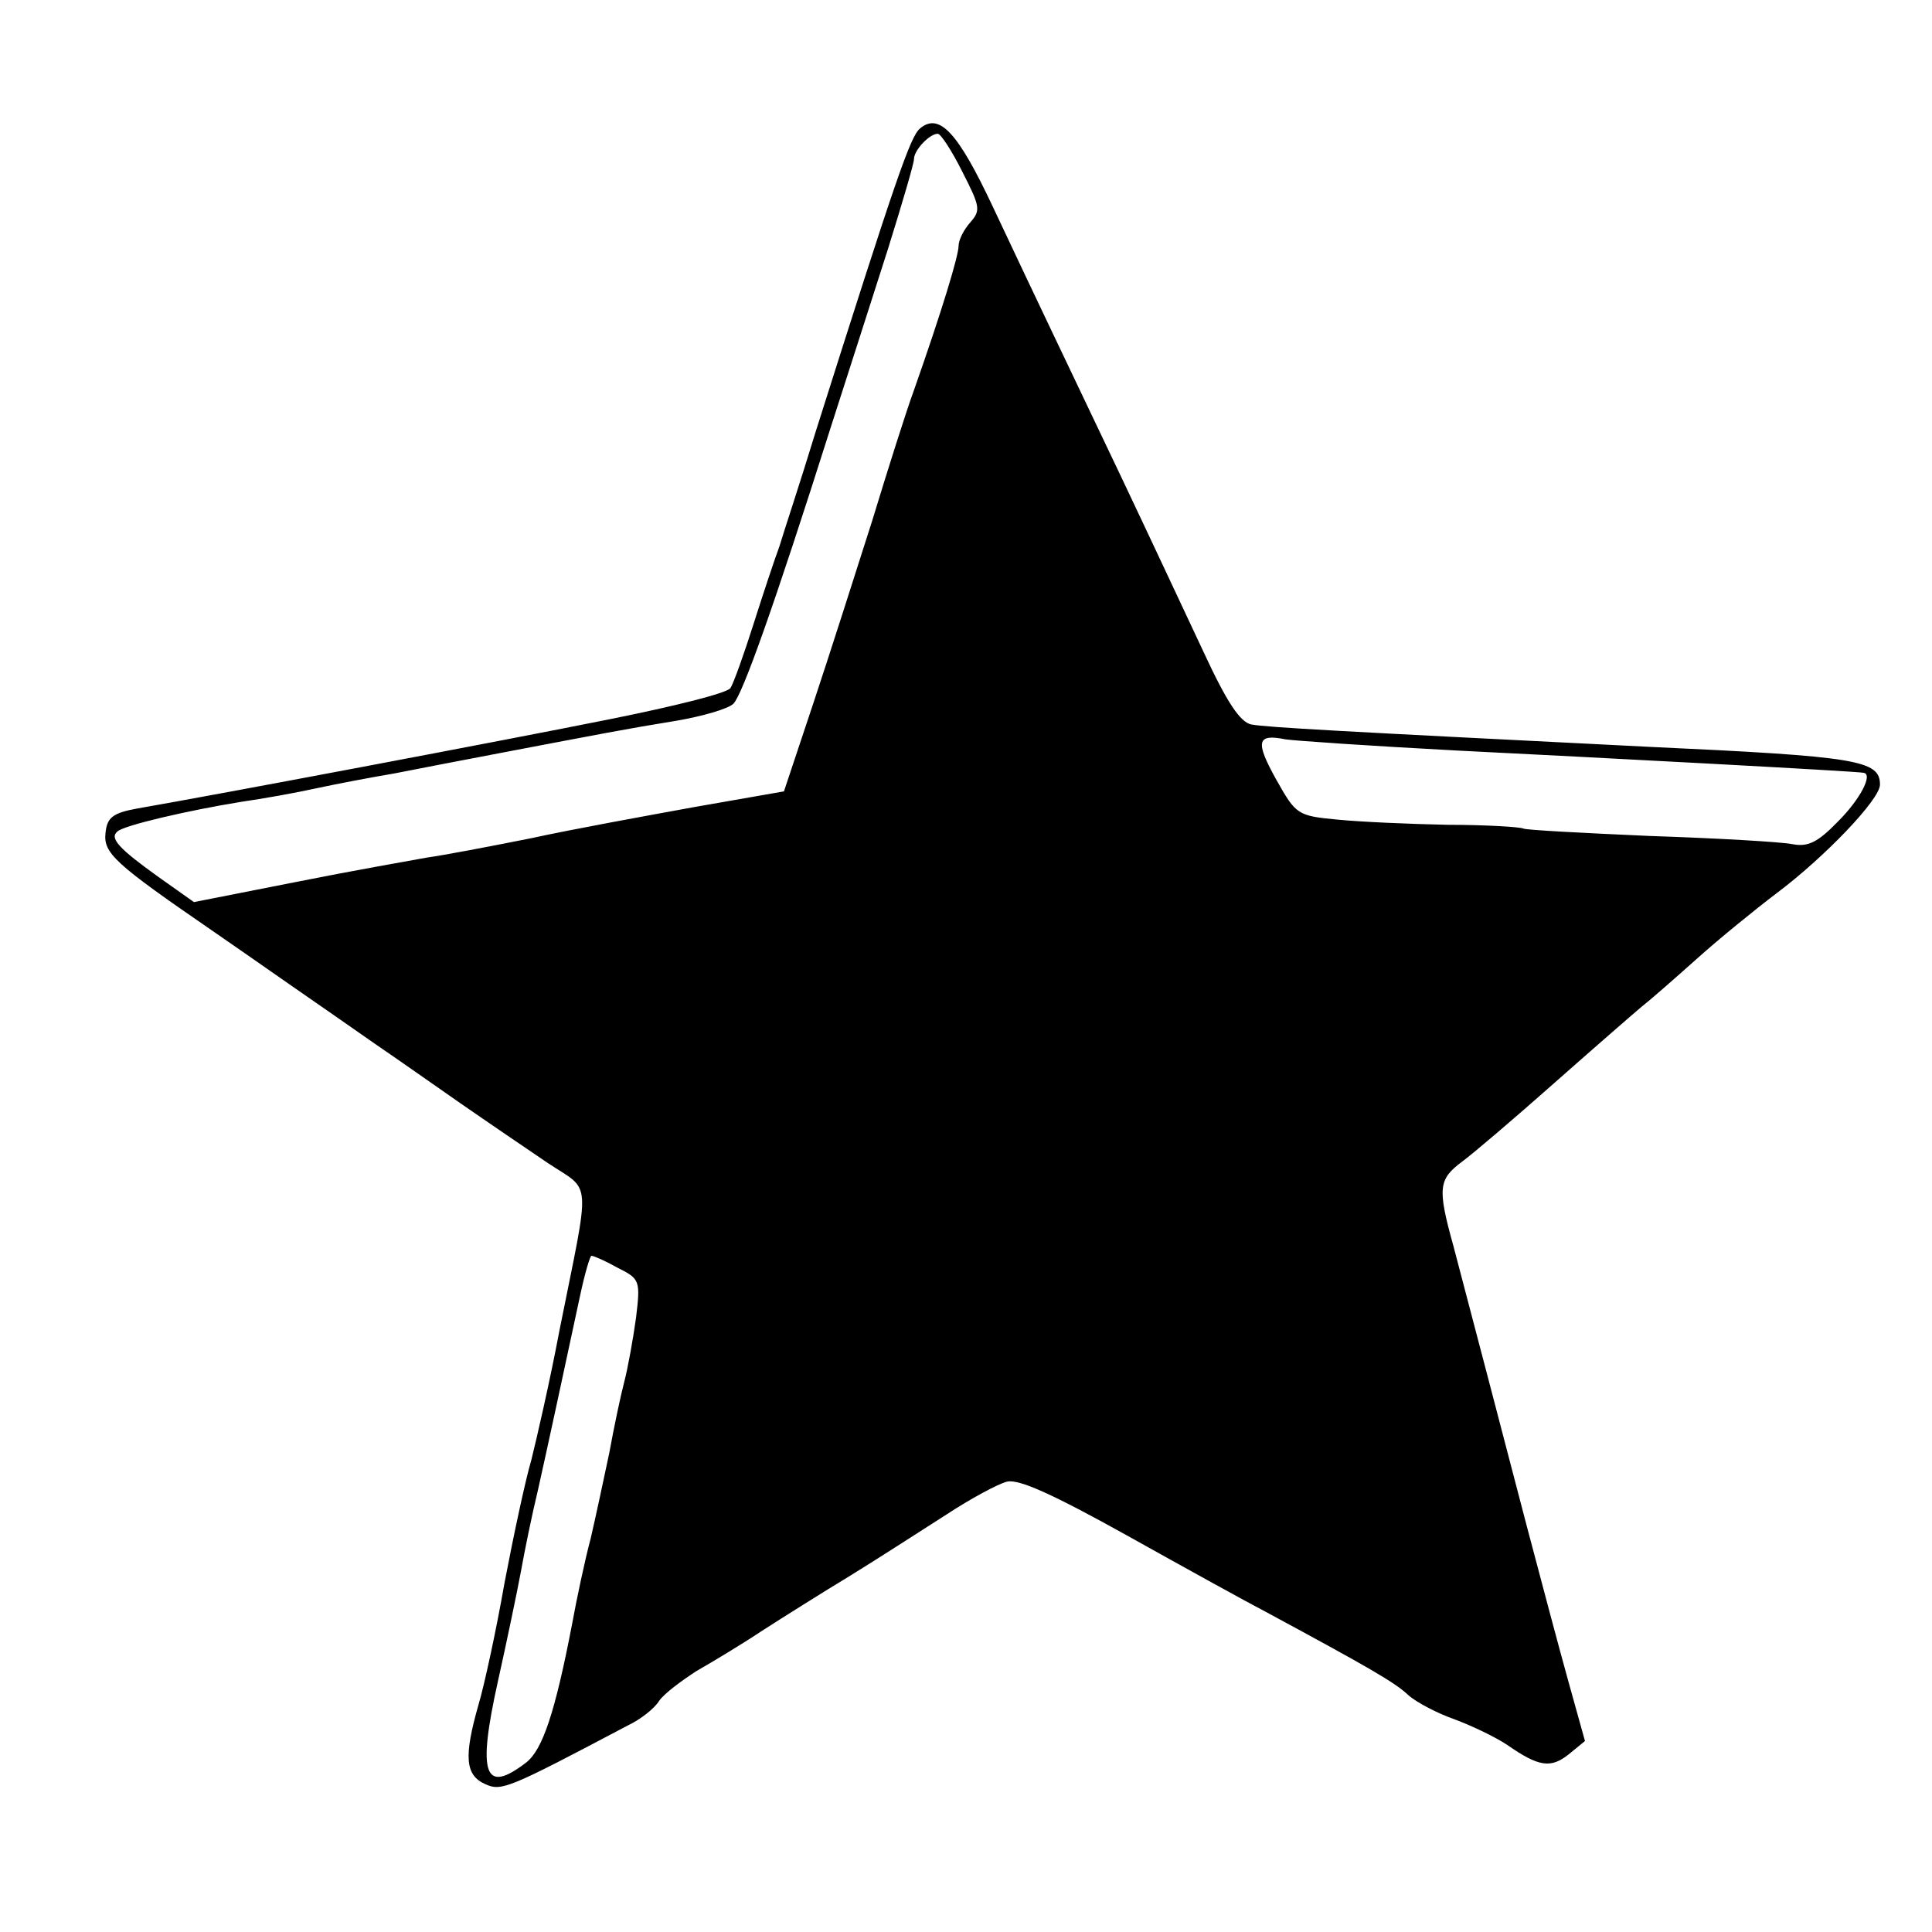 <?xml version="1.0" standalone="no"?>
<!DOCTYPE svg PUBLIC "-//W3C//DTD SVG 20010904//EN"
 "http://www.w3.org/TR/2001/REC-SVG-20010904/DTD/svg10.dtd">
<svg version="1.0" xmlns="http://www.w3.org/2000/svg"
 width="260pt" height="260pt" viewBox="0 0 260 260"
 preserveAspectRatio="xMidYMid meet">
<g transform="translate(0,260) scale(0.1,-0.1)"
fill="#000000" stroke="none">
<path d="M1238 2427 c-13 -11 -32 -66 -140 -407 -21 -69 -44 -138 -49 -155 -6
-16 -22 -64 -35 -105 -13 -41 -27 -80 -31 -86 -5 -7 -78 -25 -163 -42 -139
-28 -531 -102 -635 -120 -33 -6 -41 -12 -43 -33 -3 -27 12 -41 143 -131 22
-15 69 -48 105 -73 36 -25 88 -61 115 -80 28 -19 79 -55 115 -80 36 -25 89
-61 117 -80 60 -40 58 -15 16 -225 -13 -69 -31 -147 -38 -175 -8 -27 -24 -102
-36 -165 -11 -63 -27 -137 -35 -164 -20 -70 -18 -95 9 -107 22 -10 31 -6 192
79 17 8 36 23 42 33 7 10 30 27 50 40 21 12 61 36 88 54 28 18 82 52 120 75
39 24 96 61 129 82 32 21 69 41 81 44 16 4 62 -17 161 -72 77 -43 162 -90 189
-104 137 -74 172 -94 190 -111 11 -10 40 -25 63 -33 24 -9 55 -24 70 -34 43
-30 59 -32 83 -13 l22 18 -22 79 c-12 43 -37 137 -56 209 -36 138 -74 283 -99
378 -22 79 -20 90 12 114 15 11 70 58 122 104 52 46 106 93 119 104 14 11 48
41 76 66 29 26 77 65 106 87 64 48 139 126 139 146 0 33 -30 38 -312 51 -418
21 -511 26 -534 30 -15 3 -33 30 -64 97 -24 51 -74 158 -112 238 -79 166 -108
226 -172 362 -47 100 -72 127 -98 105z m57 -58 c24 -47 25 -52 11 -68 -9 -10
-16 -24 -16 -32 0 -13 -22 -86 -60 -194 -10 -27 -35 -106 -56 -175 -22 -69
-57 -179 -79 -245 l-40 -120 -120 -21 c-66 -12 -165 -30 -220 -42 -55 -11
-118 -23 -140 -26 -22 -4 -102 -18 -177 -33 l-137 -27 -48 34 c-53 38 -66 52
-55 61 8 8 93 28 167 40 28 4 73 12 100 18 28 6 75 15 105 20 30 6 93 18 140
27 142 27 172 33 240 44 35 6 70 16 77 23 12 12 54 129 131 372 23 72 58 180
77 240 19 61 35 115 35 121 0 12 21 34 32 34 4 0 19 -23 33 -51z m665 -779
c181 -9 541 -28 548 -30 13 -2 -5 -36 -34 -65 -28 -29 -41 -35 -62 -31 -15 3
-101 8 -192 11 -90 4 -167 8 -170 10 -4 2 -49 5 -101 5 -52 1 -119 4 -149 7
-54 5 -56 7 -82 53 -29 52 -27 63 12 55 14 -2 117 -9 230 -15z m-1129 -696
c30 -15 31 -17 25 -67 -4 -29 -11 -68 -16 -87 -5 -19 -14 -62 -20 -95 -7 -33
-18 -85 -25 -115 -8 -30 -19 -82 -25 -115 -23 -120 -40 -170 -62 -187 -56 -43
-66 -17 -38 109 12 54 26 121 31 148 5 28 15 77 23 110 13 58 33 151 57 263 6
28 13 52 15 52 3 0 19 -7 35 -16z"/>
</g>
</svg>

